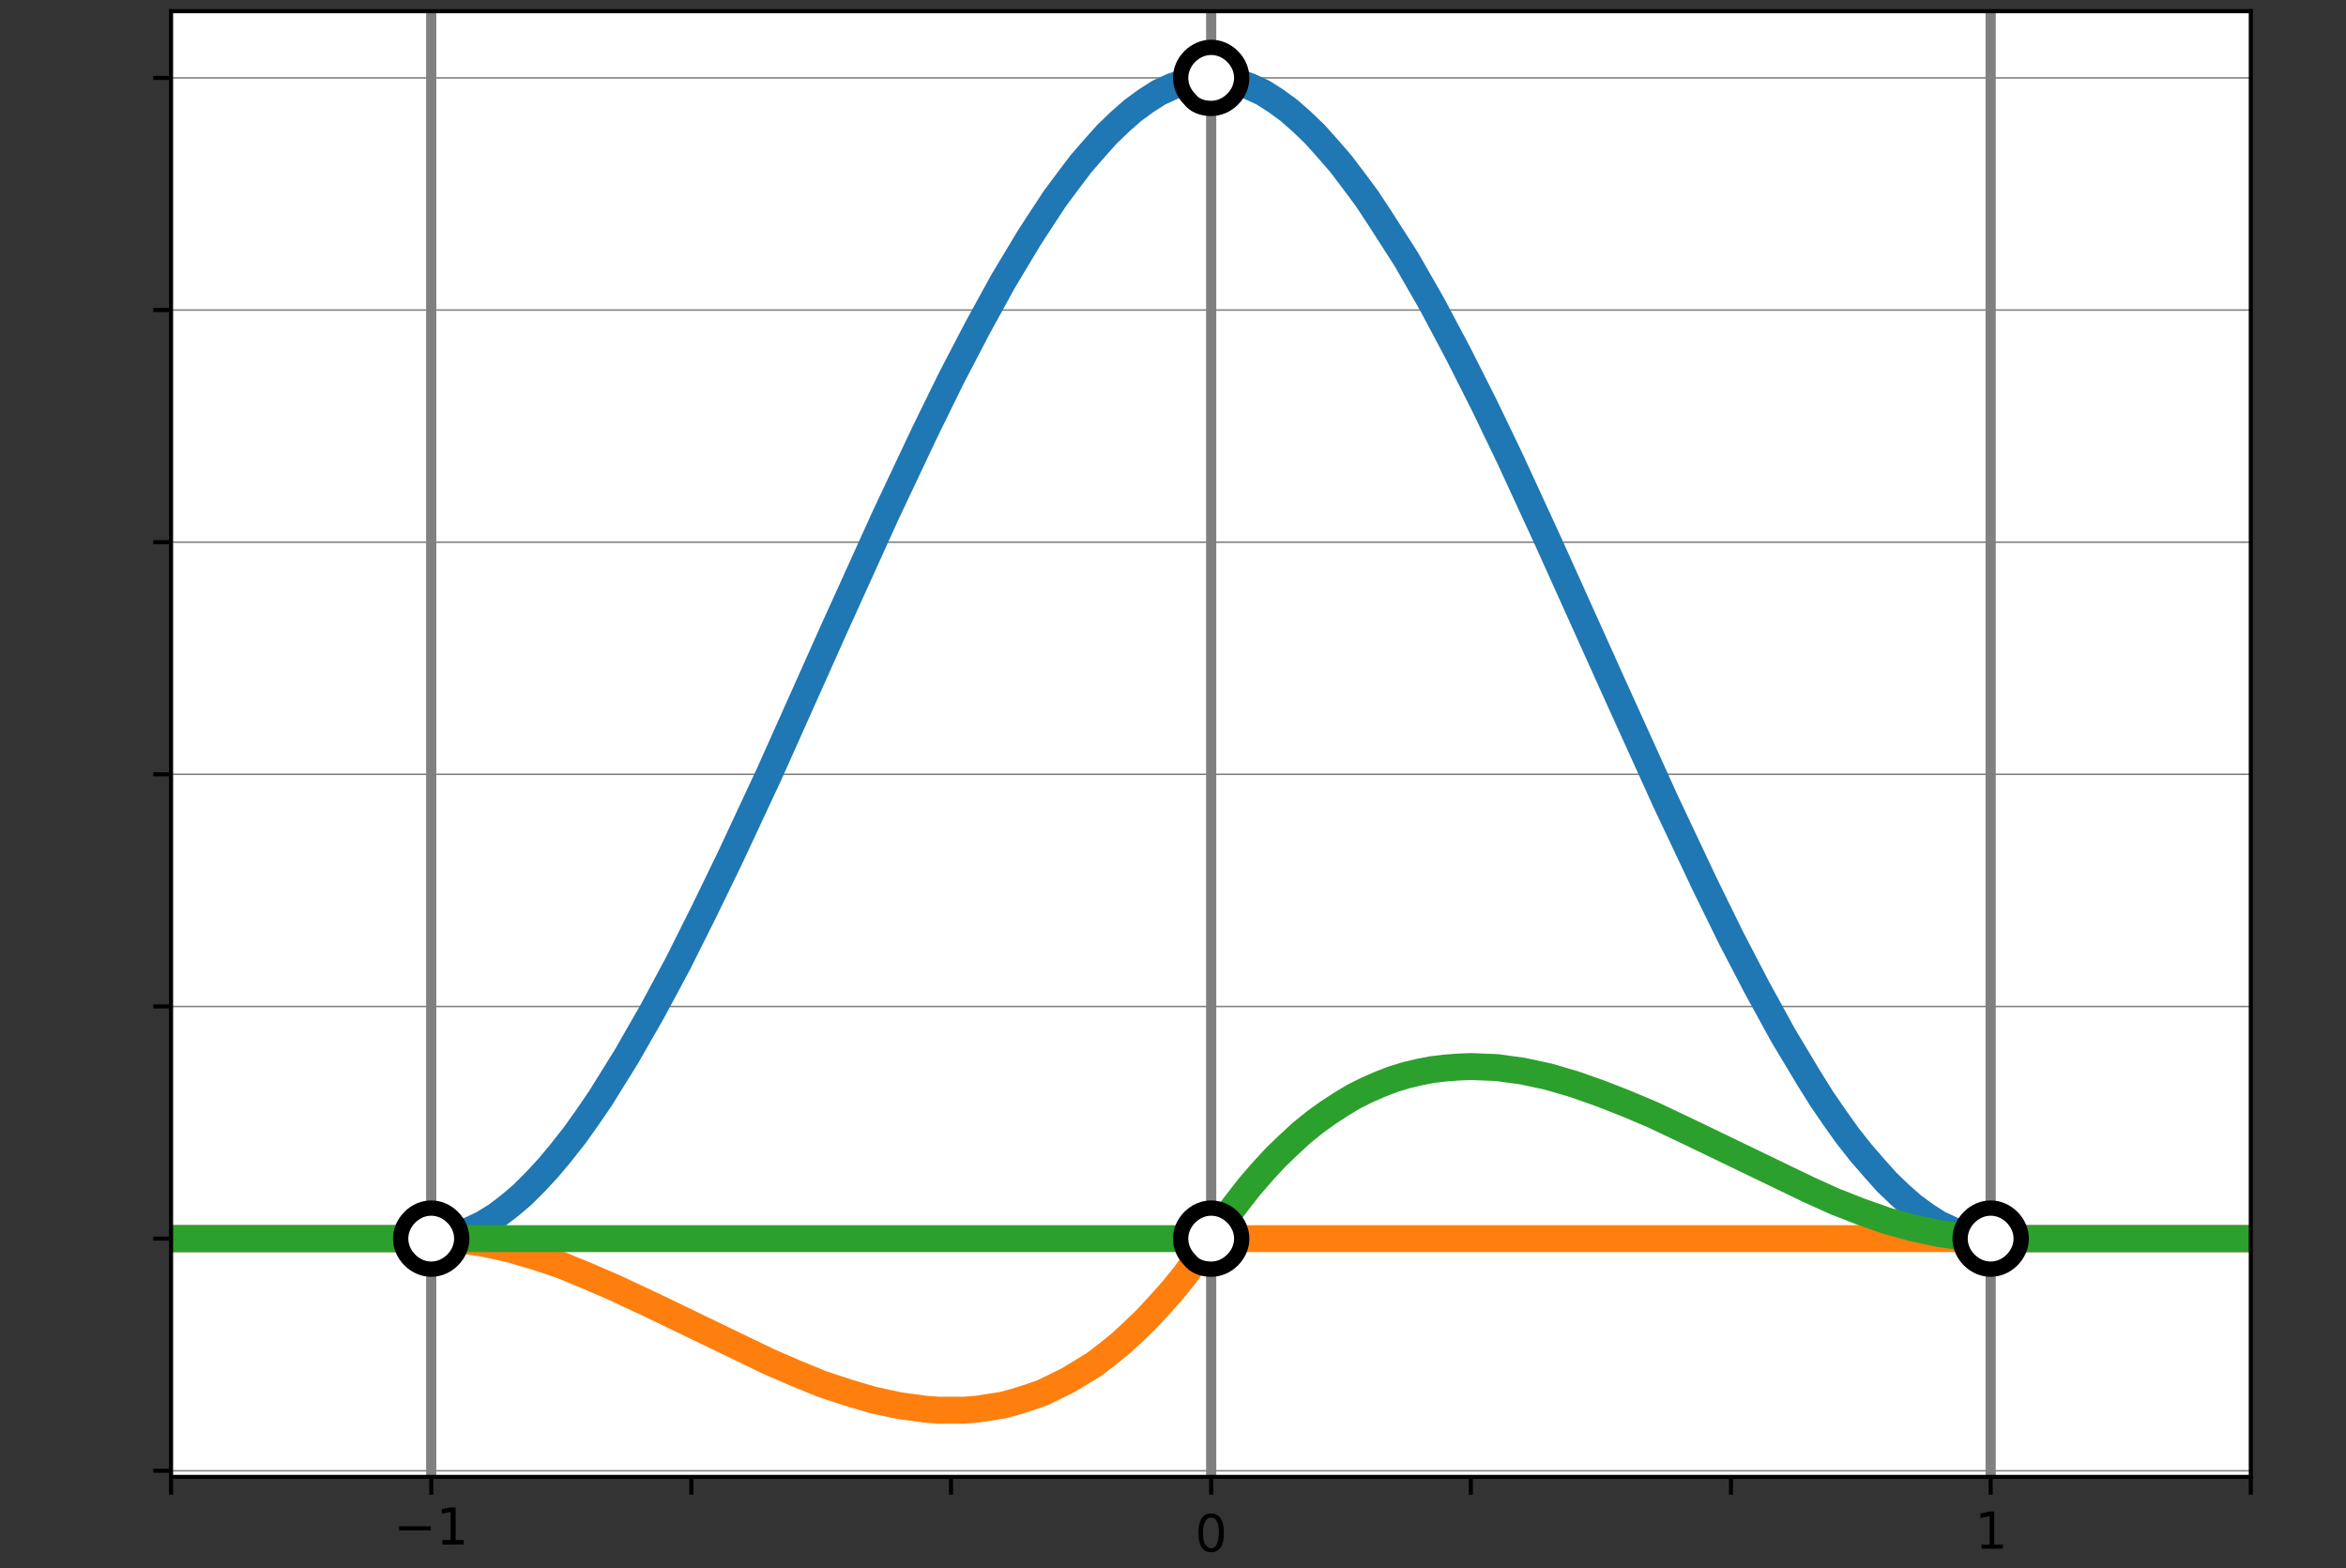 <?xml version="1.0" encoding="UTF-8" standalone="no"?>
<svg
   xmlns:dc="http://purl.org/dc/elements/1.1/"
   xmlns:cc="http://creativecommons.org/ns#"
   xmlns:rdf="http://www.w3.org/1999/02/22-rdf-syntax-ns#"
   xmlns:svg="http://www.w3.org/2000/svg"
   xmlns="http://www.w3.org/2000/svg"
   xmlns:xlink="http://www.w3.org/1999/xlink"
   xmlns:sodipodi="http://sodipodi.sourceforge.net/DTD/sodipodi-0.dtd"
   xmlns:inkscape="http://www.inkscape.org/namespaces/inkscape"
   inkscape:version="1.0 (4035a4f, 2020-05-01)"
   sodipodi:docname="D S1+S2+S3.svg"
   xml:space="preserve"
   style="enable-background:new 0 0 460.8 308;"
   viewBox="0 0 460.8 308"
   y="0px"
   x="0px"
   id="Layer_1"
   version="1.1"><rect x="0" y="0" width="460.8" height="308" fill="#333333" stroke="none"/><defs
   id="defs1434" /><sodipodi:namedview
   inkscape:current-layer="g1429"
   inkscape:window-maximized="0"
   inkscape:window-y="0"
   inkscape:window-x="0"
   inkscape:cy="183.05742"
   inkscape:cx="280.73658"
   inkscape:zoom="1.8949048"
   showgrid="false"
   id="namedview1432"
   inkscape:window-height="1050"
   inkscape:window-width="1680"
   inkscape:pageshadow="2"
   inkscape:pageopacity="0"
   guidetolerance="10"
   gridtolerance="10"
   objecttolerance="10"
   borderopacity="1"
   bordercolor="#666666"
   pagecolor="#ffffff" />
<g
   id="g1429">
	<defs
   id="defs834">
		<rect
   height="345.6"
   width="460.8"
   y="-27.6"
   id="SVGID_1_" />
	</defs>
	<clipPath
   id="SVGID_2_">
		<use
   id="use836"
   style="overflow:visible;"
   xlink:href="#SVGID_1_" />
	</clipPath>
	
	<rect
   id="rect841"
   clip-path="url(#SVGID_2_)"
   height="287.9"
   width="408.4"
   style="clip-path:url(#SVGID_2_);fill:#FFFFFF;"
   y="2.2"
   x="33.6" />
	<g
   id="g851"
   clip-path="url(#SVGID_2_)"
   style="clip-path:url(#SVGID_2_);">
		<defs
   id="defs844">
			<rect
   height="287.9"
   width="408.4"
   y="2.2"
   x="33.6"
   id="SVGID_3_" />
		</defs>
		<clipPath
   id="SVGID_4_">
			<use
   id="use846"
   style="overflow:visible;"
   xlink:href="#SVGID_3_" />
		</clipPath>
		
			<line
   id="line849"
   clip-path="url(#SVGID_4_)"
   y2="2.2"
   x2="33.6"
   y1="290.1"
   x1="33.6"
   style="clip-path:url(#SVGID_4_);fill:none;stroke:#808080;stroke-width:0.3;stroke-linecap:square;stroke-linejoin:round;stroke-miterlimit:10;" />
	</g>
	<line
   id="line853"
   clip-path="url(#SVGID_2_)"
   y2="293.6"
   x2="33.6"
   y1="290.1"
   x1="33.6"
   style="clip-path:url(#SVGID_2_);" />
	
		<line
   id="line855"
   clip-path="url(#SVGID_2_)"
   y2="293.6"
   x2="33.6"
   y1="290.1"
   x1="33.6"
   style="clip-path:url(#SVGID_2_);fill:none;stroke:#000000;stroke-width:0.8;stroke-linejoin:round;stroke-miterlimit:10;" />
	<g
   id="g865"
   clip-path="url(#SVGID_2_)"
   style="clip-path:url(#SVGID_2_);stroke-width:2;stroke-miterlimit:10;stroke-dasharray:none">
		<defs
   id="defs858">
			<rect
   height="287.9"
   width="408.4"
   y="2.2"
   x="33.6"
   id="SVGID_5_" />
		</defs>
		<clipPath
   id="SVGID_6_">
			<use
   id="use860"
   style="overflow:visible;"
   xlink:href="#SVGID_5_" />
		</clipPath>
		
			<line
   id="line863"
   clip-path="url(#SVGID_6_)"
   y2="2.2"
   x2="84.7"
   y1="290.1"
   x1="84.7"
   style="clip-path:url(#SVGID_6_);fill:none;stroke:#808080;stroke-width:2;stroke-linecap:square;stroke-linejoin:round;stroke-miterlimit:10;stroke-dasharray:none" />
	</g>
	<line
   id="line867"
   clip-path="url(#SVGID_2_)"
   y2="293.6"
   x2="84.7"
   y1="290.1"
   x1="84.7"
   style="clip-path:url(#SVGID_2_);" />
	
		<line
   id="line869"
   clip-path="url(#SVGID_2_)"
   y2="293.6"
   x2="84.7"
   y1="290.1"
   x1="84.7"
   style="clip-path:url(#SVGID_2_);fill:none;stroke:#000000;stroke-width:0.8;stroke-linejoin:round;stroke-miterlimit:10;" />
	
	<line
   id="line881"
   clip-path="url(#SVGID_2_)"
   y2="293.6"
   x2="135.8"
   y1="290.1"
   x1="135.8"
   style="clip-path:url(#SVGID_2_);" />
	
		<line
   id="line883"
   clip-path="url(#SVGID_2_)"
   y2="293.6"
   x2="135.8"
   y1="290.1"
   x1="135.8"
   style="clip-path:url(#SVGID_2_);fill:none;stroke:#000000;stroke-width:0.8;stroke-linejoin:round;stroke-miterlimit:10;" />
	
	<line
   id="line895"
   clip-path="url(#SVGID_2_)"
   y2="293.6"
   x2="186.8"
   y1="290.1"
   x1="186.8"
   style="clip-path:url(#SVGID_2_);" />
	
		<line
   id="line897"
   clip-path="url(#SVGID_2_)"
   y2="293.6"
   x2="186.8"
   y1="290.1"
   x1="186.8"
   style="clip-path:url(#SVGID_2_);fill:none;stroke:#000000;stroke-width:0.8;stroke-linejoin:round;stroke-miterlimit:10;" />
	<polyline
   id="polyline899"
   clip-path="url(#SVGID_2_)"
   points="86.9,302.5 88.5,302.5 88.5,297 86.8,297.3 86.8,296.4 88.5,296.1 89.5,296.1    89.5,302.5 91.1,302.5 91.1,303.4 86.9,303.4 86.9,302.5  "
   style="clip-path:url(#SVGID_2_);" />
	<g
   id="g909"
   clip-path="url(#SVGID_2_)"
   style="clip-path:url(#SVGID_2_);">
		<defs
   id="defs902">
			<rect
   height="17"
   width="28.1"
   y="291"
   x="67.1"
   id="SVGID_11_" />
		</defs>
		<clipPath
   id="SVGID_12_">
			<use
   id="use904"
   style="overflow:visible;"
   xlink:href="#SVGID_11_" />
		</clipPath>
		<polyline
   id="polyline907"
   clip-path="url(#SVGID_12_)"
   points="78.4,299.8 84.6,299.8 84.6,300.6 78.4,300.6 78.4,299.8   "
   style="clip-path:url(#SVGID_12_);" />
	</g>
	<g
   id="g919"
   clip-path="url(#SVGID_2_)"
   style="clip-path:url(#SVGID_2_);stroke-width:2;stroke-miterlimit:10;stroke-dasharray:none">
		<defs
   id="defs912">
			<rect
   height="287.9"
   width="408.4"
   y="2.2"
   x="33.6"
   id="SVGID_13_" />
		</defs>
		<clipPath
   id="SVGID_14_">
			<use
   id="use914"
   style="overflow:visible;"
   xlink:href="#SVGID_13_" />
		</clipPath>
		
			<line
   id="line917"
   clip-path="url(#SVGID_14_)"
   y2="2.2"
   x2="237.9"
   y1="290.1"
   x1="237.9"
   style="clip-path:url(#SVGID_14_);fill:none;stroke:#808080;stroke-width:2;stroke-linecap:square;stroke-linejoin:round;stroke-miterlimit:10;stroke-dasharray:none" />
	</g>
	<line
   id="line921"
   clip-path="url(#SVGID_2_)"
   y2="293.6"
   x2="237.9"
   y1="290.1"
   x1="237.9"
   style="clip-path:url(#SVGID_2_);" />
	
		<line
   id="line923"
   clip-path="url(#SVGID_2_)"
   y2="293.6"
   x2="237.9"
   y1="290.1"
   x1="237.9"
   style="clip-path:url(#SVGID_2_);fill:none;stroke:#000000;stroke-width:0.8;stroke-linejoin:round;stroke-miterlimit:10;" />
	<path
   id="path925"
   clip-path="url(#SVGID_2_)"
   d="M237.9,297.3c0.8,0,1.4,0.3,1.9,1c0.4,0.6,0.6,1.6,0.6,2.8c0,1.2-0.2,2.2-0.6,2.8   c-0.4,0.6-1.1,1-1.9,1c-0.8,0-1.5-0.3-1.9-1c-0.4-0.6-0.6-1.6-0.6-2.8c0-1.2,0.2-2.2,0.6-2.8C236.4,297.6,237,297.3,237.9,297.3    M237.9,298.1c-0.5,0-0.9,0.2-1.2,0.8s-0.4,1.2-0.4,2.2s0.1,1.8,0.4,2.2s0.6,0.8,1.2,0.8c0.5,0,0.9-0.2,1.1-0.8   c0.2-0.5,0.4-1.2,0.4-2.2s-0.1-1.8-0.4-2.2C238.8,298.3,238.4,298.1,237.9,298.1"
   style="clip-path:url(#SVGID_2_);" />
	<g
   id="g935"
   clip-path="url(#SVGID_2_)"
   style="clip-path:url(#SVGID_2_);">
		<defs
   id="defs928">
			<rect
   height="287.9"
   width="408.4"
   y="2.2"
   x="33.6"
   id="SVGID_15_" />
		</defs>
		<clipPath
   id="SVGID_16_">
			<use
   id="use930"
   style="overflow:visible;"
   xlink:href="#SVGID_15_" />
		</clipPath>
		
			
	</g>
	<line
   id="line937"
   clip-path="url(#SVGID_2_)"
   y2="293.6"
   x2="288.9"
   y1="290.1"
   x1="288.9"
   style="clip-path:url(#SVGID_2_);" />
	
		<line
   id="line939"
   clip-path="url(#SVGID_2_)"
   y2="293.6"
   x2="288.9"
   y1="290.1"
   x1="288.9"
   style="clip-path:url(#SVGID_2_);fill:none;stroke:#000000;stroke-width:0.8;stroke-linejoin:round;stroke-miterlimit:10;" />
	<polyline
   id="polyline941"
   clip-path="url(#SVGID_2_)"
   points="389.2,303.4 390.8,303.4 390.8,297.8 389,298.2 389,297.3 390.8,296.9    391.7,296.9 391.7,303.4 393.4,303.4 393.4,304.2 389.2,304.2 389.2,303.4  "
   style="clip-path:url(#SVGID_2_);" />
	<g
   id="g951"
   clip-path="url(#SVGID_2_)"
   style="clip-path:url(#SVGID_2_);">
		<defs
   id="defs944">
			<rect
   height="287.9"
   width="408.4"
   y="2.2"
   x="33.6"
   id="SVGID_17_" />
		</defs>
		<clipPath
   id="SVGID_18_">
			<use
   id="use946"
   style="overflow:visible;"
   xlink:href="#SVGID_17_" />
		</clipPath>
		
			
	</g>
	<line
   id="line953"
   clip-path="url(#SVGID_2_)"
   y2="293.6"
   x2="340"
   y1="290.1"
   x1="340"
   style="clip-path:url(#SVGID_2_);" />
	
		<line
   id="line955"
   clip-path="url(#SVGID_2_)"
   y2="293.6"
   x2="340"
   y1="290.1"
   x1="340"
   style="clip-path:url(#SVGID_2_);fill:none;stroke:#000000;stroke-width:0.8;stroke-linejoin:round;stroke-miterlimit:10;" />
	<g
   id="g965"
   clip-path="url(#SVGID_2_)"
   style="clip-path:url(#SVGID_2_);stroke-width:2;stroke-miterlimit:10;stroke-dasharray:none">
		<defs
   id="defs958">
			<rect
   height="287.9"
   width="408.4"
   y="2.2"
   x="33.6"
   id="SVGID_19_" />
		</defs>
		<clipPath
   id="SVGID_20_">
			<use
   id="use960"
   style="overflow:visible;"
   xlink:href="#SVGID_19_" />
		</clipPath>
		
			<line
   id="line963"
   clip-path="url(#SVGID_20_)"
   y2="2.2"
   x2="391"
   y1="290.1"
   x1="391"
   style="clip-path:url(#SVGID_20_);fill:none;stroke:#808080;stroke-width:2;stroke-linecap:square;stroke-linejoin:round;stroke-miterlimit:10;stroke-dasharray:none" />
	</g>
	<line
   id="line967"
   clip-path="url(#SVGID_2_)"
   y2="293.6"
   x2="391"
   y1="290.1"
   x1="391"
   style="clip-path:url(#SVGID_2_);" />
	
		<line
   id="line969"
   clip-path="url(#SVGID_2_)"
   y2="293.6"
   x2="391"
   y1="290.1"
   x1="391"
   style="clip-path:url(#SVGID_2_);fill:none;stroke:#000000;stroke-width:0.8;stroke-linejoin:round;stroke-miterlimit:10;" />
	<g
   id="g979"
   clip-path="url(#SVGID_2_)"
   style="clip-path:url(#SVGID_2_);">
		<defs
   id="defs972">
			<rect
   height="287.9"
   width="408.4"
   y="2.2"
   x="33.6"
   id="SVGID_21_" />
		</defs>
		<clipPath
   id="SVGID_22_">
			<use
   id="use974"
   style="overflow:visible;"
   xlink:href="#SVGID_21_" />
		</clipPath>
		
			<line
   id="line977"
   clip-path="url(#SVGID_22_)"
   y2="2.2"
   x2="442.1"
   y1="290.1"
   x1="442.1"
   style="clip-path:url(#SVGID_22_);fill:none;stroke:#808080;stroke-width:0.3;stroke-linecap:square;stroke-linejoin:round;stroke-miterlimit:10;" />
	</g>
	<line
   id="line981"
   clip-path="url(#SVGID_2_)"
   y2="293.6"
   x2="442.1"
   y1="290.1"
   x1="442.1"
   style="clip-path:url(#SVGID_2_);" />
	
		<line
   id="line983"
   clip-path="url(#SVGID_2_)"
   y2="293.6"
   x2="442.1"
   y1="290.1"
   x1="442.1"
   style="clip-path:url(#SVGID_2_);fill:none;stroke:#000000;stroke-width:0.8;stroke-linejoin:round;stroke-miterlimit:10;" />
	<g
   id="g993"
   clip-path="url(#SVGID_2_)"
   style="clip-path:url(#SVGID_2_);">
		<defs
   id="defs986">
			<rect
   height="287.9"
   width="408.4"
   y="2.2"
   x="33.6"
   id="SVGID_23_" />
		</defs>
		<clipPath
   id="SVGID_24_">
			<use
   id="use988"
   style="overflow:visible;"
   xlink:href="#SVGID_23_" />
		</clipPath>
		
			<line
   id="line991"
   clip-path="url(#SVGID_24_)"
   y2="288.9"
   x2="442.1"
   y1="288.9"
   x1="33.6"
   style="clip-path:url(#SVGID_24_);fill:none;stroke:#808080;stroke-width:0.3;stroke-linecap:square;stroke-linejoin:round;stroke-miterlimit:10;" />
	</g>
	<line
   id="line995"
   clip-path="url(#SVGID_2_)"
   y2="288.9"
   x2="30.1"
   y1="288.9"
   x1="33.6"
   style="clip-path:url(#SVGID_2_);" />
	
		<line
   id="line997"
   clip-path="url(#SVGID_2_)"
   y2="288.9"
   x2="30.1"
   y1="288.9"
   x1="33.6"
   style="clip-path:url(#SVGID_2_);fill:none;stroke:#000000;stroke-width:0.8;stroke-linejoin:round;stroke-miterlimit:10;" />
	
	
	
	
	<g
   id="g1023"
   clip-path="url(#SVGID_2_)"
   style="clip-path:url(#SVGID_2_);">
		<defs
   id="defs1016">
			<rect
   height="287.9"
   width="408.4"
   y="2.2"
   x="33.6"
   id="SVGID_27_" />
		</defs>
		<clipPath
   id="SVGID_28_">
			<use
   id="use1018"
   style="overflow:visible;"
   xlink:href="#SVGID_27_" />
		</clipPath>
		
			<line
   id="line1021"
   clip-path="url(#SVGID_28_)"
   y2="243.3"
   x2="442.1"
   y1="243.3"
   x1="33.6"
   style="clip-path:url(#SVGID_28_);fill:none;stroke:#808080;stroke-width:0.3;stroke-linecap:square;stroke-linejoin:round;stroke-miterlimit:10;" />
	</g>
	<line
   id="line1025"
   clip-path="url(#SVGID_2_)"
   y2="243.3"
   x2="30.1"
   y1="243.3"
   x1="33.6"
   style="clip-path:url(#SVGID_2_);" />
	
		<line
   id="line1027"
   clip-path="url(#SVGID_2_)"
   y2="243.3"
   x2="30.1"
   y1="243.3"
   x1="33.6"
   style="clip-path:url(#SVGID_2_);fill:none;stroke:#000000;stroke-width:0.8;stroke-linejoin:round;stroke-miterlimit:10;" />
	
	
	
	<g
   id="g1043"
   clip-path="url(#SVGID_2_)"
   style="clip-path:url(#SVGID_2_);">
		<defs
   id="defs1036">
			<rect
   height="287.9"
   width="408.4"
   y="2.2"
   x="33.6"
   id="SVGID_29_" />
		</defs>
		<clipPath
   id="SVGID_30_">
			<use
   id="use1038"
   style="overflow:visible;"
   xlink:href="#SVGID_29_" />
		</clipPath>
		
			<line
   id="line1041"
   clip-path="url(#SVGID_30_)"
   y2="197.7"
   x2="442.1"
   y1="197.7"
   x1="33.6"
   style="clip-path:url(#SVGID_30_);fill:none;stroke:#808080;stroke-width:0.3;stroke-linecap:square;stroke-linejoin:round;stroke-miterlimit:10;" />
	</g>
	<line
   id="line1045"
   clip-path="url(#SVGID_2_)"
   y2="197.7"
   x2="30.1"
   y1="197.7"
   x1="33.6"
   style="clip-path:url(#SVGID_2_);" />
	
		<line
   id="line1047"
   clip-path="url(#SVGID_2_)"
   y2="197.7"
   x2="30.1"
   y1="197.7"
   x1="33.6"
   style="clip-path:url(#SVGID_2_);fill:none;stroke:#000000;stroke-width:0.8;stroke-linejoin:round;stroke-miterlimit:10;" />
	
	
	
	<g
   id="g1063"
   clip-path="url(#SVGID_2_)"
   style="clip-path:url(#SVGID_2_);">
		<defs
   id="defs1056">
			<rect
   height="287.9"
   width="408.4"
   y="2.2"
   x="33.6"
   id="SVGID_31_" />
		</defs>
		<clipPath
   id="SVGID_32_">
			<use
   id="use1058"
   style="overflow:visible;"
   xlink:href="#SVGID_31_" />
		</clipPath>
		
			<line
   id="line1061"
   clip-path="url(#SVGID_32_)"
   y2="152.1"
   x2="442.1"
   y1="152.1"
   x1="33.6"
   style="clip-path:url(#SVGID_32_);fill:none;stroke:#808080;stroke-width:0.3;stroke-linecap:square;stroke-linejoin:round;stroke-miterlimit:10;" />
	</g>
	<line
   id="line1065"
   clip-path="url(#SVGID_2_)"
   y2="152.1"
   x2="30.1"
   y1="152.1"
   x1="33.6"
   style="clip-path:url(#SVGID_2_);" />
	
		<line
   id="line1067"
   clip-path="url(#SVGID_2_)"
   y2="152.1"
   x2="30.1"
   y1="152.1"
   x1="33.6"
   style="clip-path:url(#SVGID_2_);fill:none;stroke:#000000;stroke-width:0.8;stroke-linejoin:round;stroke-miterlimit:10;" />
	
	
	
	<g
   id="g1083"
   clip-path="url(#SVGID_2_)"
   style="clip-path:url(#SVGID_2_);">
		<defs
   id="defs1076">
			<rect
   height="287.9"
   width="408.4"
   y="2.2"
   x="33.6"
   id="SVGID_33_" />
		</defs>
		<clipPath
   id="SVGID_34_">
			<use
   id="use1078"
   style="overflow:visible;"
   xlink:href="#SVGID_33_" />
		</clipPath>
		
			<line
   id="line1081"
   clip-path="url(#SVGID_34_)"
   y2="106.5"
   x2="442.1"
   y1="106.5"
   x1="33.6"
   style="clip-path:url(#SVGID_34_);fill:none;stroke:#808080;stroke-width:0.3;stroke-linecap:square;stroke-linejoin:round;stroke-miterlimit:10;" />
	</g>
	<line
   id="line1085"
   clip-path="url(#SVGID_2_)"
   y2="106.5"
   x2="30.1"
   y1="106.5"
   x1="33.6"
   style="clip-path:url(#SVGID_2_);" />
	
		<line
   id="line1087"
   clip-path="url(#SVGID_2_)"
   y2="106.5"
   x2="30.1"
   y1="106.5"
   x1="33.6"
   style="clip-path:url(#SVGID_2_);fill:none;stroke:#000000;stroke-width:0.8;stroke-linejoin:round;stroke-miterlimit:10;" />
	
	
	
	<g
   id="g1103"
   clip-path="url(#SVGID_2_)"
   style="clip-path:url(#SVGID_2_);">
		<defs
   id="defs1096">
			<rect
   height="287.9"
   width="408.4"
   y="2.2"
   x="33.6"
   id="SVGID_35_" />
		</defs>
		<clipPath
   id="SVGID_36_">
			<use
   id="use1098"
   style="overflow:visible;"
   xlink:href="#SVGID_35_" />
		</clipPath>
		
			<line
   id="line1101"
   clip-path="url(#SVGID_36_)"
   y2="60.9"
   x2="442.1"
   y1="60.9"
   x1="33.6"
   style="clip-path:url(#SVGID_36_);fill:none;stroke:#808080;stroke-width:0.3;stroke-linecap:square;stroke-linejoin:round;stroke-miterlimit:10;" />
	</g>
	<line
   id="line1105"
   clip-path="url(#SVGID_2_)"
   y2="60.9"
   x2="30.1"
   y1="60.9"
   x1="33.6"
   style="clip-path:url(#SVGID_2_);" />
	
		<line
   id="line1107"
   clip-path="url(#SVGID_2_)"
   y2="60.9"
   x2="30.1"
   y1="60.9"
   x1="33.6"
   style="clip-path:url(#SVGID_2_);fill:none;stroke:#000000;stroke-width:0.8;stroke-linejoin:round;stroke-miterlimit:10;" />
	
	
	
	<g
   id="g1123"
   clip-path="url(#SVGID_2_)"
   style="clip-path:url(#SVGID_2_);">
		<defs
   id="defs1116">
			<rect
   height="287.9"
   width="408.4"
   y="2.2"
   x="33.6"
   id="SVGID_37_" />
		</defs>
		<clipPath
   id="SVGID_38_">
			<use
   id="use1118"
   style="overflow:visible;"
   xlink:href="#SVGID_37_" />
		</clipPath>
		
			<line
   id="line1121"
   clip-path="url(#SVGID_38_)"
   y2="15.3"
   x2="442.1"
   y1="15.3"
   x1="33.6"
   style="clip-path:url(#SVGID_38_);fill:none;stroke:#808080;stroke-width:0.3;stroke-linecap:square;stroke-linejoin:round;stroke-miterlimit:10;" />
	</g>
	<line
   id="line1125"
   clip-path="url(#SVGID_2_)"
   y2="15.3"
   x2="30.1"
   y1="15.3"
   x1="33.6"
   style="clip-path:url(#SVGID_2_);" />
	
		<line
   id="line1127"
   clip-path="url(#SVGID_2_)"
   y2="15.3"
   x2="30.1"
   y1="15.3"
   x1="33.6"
   style="clip-path:url(#SVGID_2_);fill:none;stroke:#000000;stroke-width:0.8;stroke-linejoin:round;stroke-miterlimit:10;" />
	
	
	
	<g
   id="g1143"
   clip-path="url(#SVGID_2_)"
   style="clip-path:url(#SVGID_2_);">
		<defs
   id="defs1136">
			<rect
   height="287.9"
   width="408.4"
   y="2.2"
   x="33.6"
   id="SVGID_39_" />
		</defs>
		<clipPath
   id="SVGID_40_">
			<use
   id="use1138"
   style="overflow:visible;"
   xlink:href="#SVGID_39_" />
		</clipPath>
		
			<polyline
   id="polyline1141"
   clip-path="url(#SVGID_40_)"
   points="    33.6,243.3 84.7,243.3 87.2,243.1 89.8,242.5 92.4,241.6 94.9,240.4 97.5,238.8 100,236.9 102.6,234.7 105.1,232.2 107.7,229.4     110.2,226.4 112.8,223.1 115.3,219.6 117.9,215.8 123,207.6 128.1,198.7 133.2,189.2 138.3,179 143.4,168.5 151.1,152     163.8,123.6 174,101.1 181.7,84.8 186.8,74.4 191.9,64.6 197,55.3 202.1,46.8 204.7,42.8 207.2,39 209.8,35.5 212.3,32.2     214.9,29.2 217.4,26.4 220,23.9 222.5,21.7 225.1,19.8 227.6,18.2 230.2,17 232.8,16.1 235.3,15.5 237.9,15.3 240.4,15.5     243,16.1 245.5,17 248.1,18.2 250.6,19.8 253.2,21.7 255.7,23.9 258.3,26.4 260.8,29.2 263.4,32.2 265.9,35.5 268.5,39 271,42.8     276.2,50.9 281.3,59.8 286.4,69.4 291.5,79.5 296.6,90.1 304.2,106.6 317,135 327.2,157.5 334.9,173.8 340,184.2 345.1,194     350.2,203.3 355.3,211.8 357.8,215.8 360.4,219.6 362.9,223.1 365.5,226.4 368.1,229.4 370.6,232.2 373.2,234.7 375.7,236.9     378.3,238.8 380.8,240.4 383.4,241.6 385.9,242.5 388.5,243.1 391,243.3 444.6,243.3   "
   style="clip-path:url(#SVGID_40_);fill:none;stroke:#1F77B4;stroke-width:5.291;stroke-linecap:square;stroke-linejoin:round;stroke-miterlimit:10;stroke-dasharray:none" />
	</g>
	<g
   id="g1153"
   clip-path="url(#SVGID_2_)"
   style="clip-path:url(#SVGID_2_);stroke-width:5.291;stroke-miterlimit:10;stroke-dasharray:none">
		<defs
   id="defs1146">
			<rect
   height="287.9"
   width="408.4"
   y="2.2"
   x="33.6"
   id="SVGID_41_" />
		</defs>
		<clipPath
   id="SVGID_42_">
			<use
   id="use1148"
   style="overflow:visible;"
   xlink:href="#SVGID_41_" />
		</clipPath>
		
			<polyline
   id="polyline1151"
   clip-path="url(#SVGID_42_)"
   points="    33.6,243.3 87.2,243.3 89.8,243.5 94.9,244.2 100,245.3 105.1,246.8 110.2,248.5 115.3,250.6 120.4,252.8 128.1,256.4     151.1,267.5 156.2,269.7 161.3,271.8 166.4,273.5 171.5,275 176.6,276.1 181.7,276.8 184.3,277 186.8,277 189.4,277 191.9,276.8     194.5,276.4 197,276 199.6,275.3 202.1,274.5 204.7,273.6 207.2,272.4 209.8,271.1 212.3,269.6 214.9,268 217.4,266.1 220,264     222.5,261.7 225.1,259.2 227.6,256.5 230.2,253.6 232.8,250.4 235.3,246.9 237.9,243.3 444.6,243.3   "
   style="clip-path:url(#SVGID_42_);fill:none;stroke:#FF7F0E;stroke-width:5.291;stroke-linecap:square;stroke-linejoin:round;stroke-miterlimit:10;stroke-dasharray:none" />
	</g>
	<g
   id="g1163"
   clip-path="url(#SVGID_2_)"
   style="clip-path:url(#SVGID_2_);stroke-width:5.291;stroke-miterlimit:10;stroke-dasharray:none">
		<defs
   id="defs1156">
			<rect
   height="287.9"
   width="408.4"
   y="2.2"
   x="33.6"
   id="SVGID_43_" />
		</defs>
		<clipPath
   id="SVGID_44_">
			<use
   id="use1158"
   style="overflow:visible;"
   xlink:href="#SVGID_43_" />
		</clipPath>
		
			<polyline
   id="polyline1161"
   clip-path="url(#SVGID_44_)"
   points="    33.6,243.3 237.9,243.3 240.4,239.6 243,236.2 245.5,233 248.1,230 250.6,227.3 253.2,224.8 255.7,222.5 258.3,220.4 260.8,218.6     263.4,216.9 265.9,215.4 268.5,214.1 271,213 273.6,212 276.2,211.2 278.7,210.6 281.3,210.1 283.8,209.8 286.4,209.6     288.9,209.5 291.5,209.6 294,209.7 299.1,210.4 304.2,211.5 309.3,213 314.4,214.8 319.5,216.8 324.7,219 332.3,222.6     355.3,233.7 360.4,236 365.5,238 370.6,239.8 375.7,241.2 380.8,242.3 385.9,243 388.5,243.2 393.6,243.3 444.6,243.3   "
   style="clip-path:url(#SVGID_44_);fill:none;stroke:#2CA02C;stroke-width:5.291;stroke-linecap:square;stroke-linejoin:round;stroke-miterlimit:10;stroke-dasharray:none" />
	</g>
	<g
   style="clip-path:url(#SVGID_2_);"
   id="g1267"
   clip-path="url(#SVGID_2_)">
		<defs
   id="defs1166">
			<rect
   height="287.9"
   width="408.4"
   y="2.2"
   x="33.6"
   id="SVGID_45_" />
		</defs>
		<clipPath
   id="SVGID_46_">
			<use
   id="use1168"
   style="overflow:visible;"
   xlink:href="#SVGID_45_" />
		</clipPath>
		<g
   style="clip-path:url(#SVGID_46_);"
   id="g1181"
   clip-path="url(#SVGID_46_)">
			<defs
   id="defs1172">
				<rect
   height="5"
   width="5"
   y="240.8"
   x="31.1"
   id="SVGID_47_" />
			</defs>
			<clipPath
   id="SVGID_48_">
				<use
   id="use1174"
   style="overflow:visible;"
   xlink:href="#SVGID_47_" />
			</clipPath>
			
			
		</g>
		<g
   style="clip-path:url(#SVGID_46_);"
   id="g1193"
   clip-path="url(#SVGID_46_)">
			<defs
   id="defs1184">
				<rect
   height="5"
   width="5"
   y="240.8"
   x="82.2"
   id="SVGID_49_" />
			</defs>
			<clipPath
   id="SVGID_50_">
				<use
   id="use1186"
   style="overflow:visible;"
   xlink:href="#SVGID_49_" />
			</clipPath>
			<path
   id="path1189"
   clip-path="url(#SVGID_50_)"
   d="M84.7,245.3c0.5,0,1-0.2,1.4-0.6s0.6-0.9,0.6-1.4s-0.2-1-0.6-1.4     s-0.9-0.6-1.4-0.6s-1,0.2-1.4,0.6s-0.6,0.9-0.6,1.4s0.2,1,0.6,1.4S84.2,245.3,84.7,245.3z"
   style="clip-path:url(#SVGID_50_);fill:#FFFFFF;" />
			<path
   id="path1191"
   clip-path="url(#SVGID_50_)"
   d="M84.7,245.3     c0.5,0,1-0.2,1.4-0.6s0.6-0.9,0.6-1.4s-0.2-1-0.6-1.4s-0.9-0.6-1.4-0.6s-1,0.2-1.4,0.6s-0.6,0.9-0.6,1.4s0.2,1,0.6,1.4     S84.2,245.3,84.7,245.3z"
   style="clip-path:url(#SVGID_50_);fill:none;stroke:#000000;stroke-linejoin:round;stroke-miterlimit:10;" />
		</g>
		
		
		<g
   style="clip-path:url(#SVGID_46_);"
   id="g1229"
   clip-path="url(#SVGID_46_)">
			<defs
   id="defs1220">
				<rect
   height="5"
   width="5"
   y="12.8"
   x="235.4"
   id="SVGID_55_" />
			</defs>
			<clipPath
   id="SVGID_56_">
				<use
   id="use1222"
   style="overflow:visible;"
   xlink:href="#SVGID_55_" />
			</clipPath>
			<path
   transform="matrix(3,0,0,3,-475.8,-30.6)"
   id="path1225"
   clip-path="url(#SVGID_56_)"
   d="m 237.9,17.3 c 0.5,0 1,-0.2 1.4,-0.6 0.4,-0.4 0.6,-0.9 0.6,-1.4 0,-0.5 -0.2,-1 -0.6,-1.4 -0.4,-0.4 -0.9,-0.6 -1.4,-0.6 -0.5,0 -1,0.2 -1.4,0.6 -0.4,0.4 -0.6,0.9 -0.6,1.4 0,0.5 0.2,1 0.6,1.4 0.3,0.4 0.8,0.6 1.4,0.6 z"
   style="fill:#ffffff" />
			<path
   transform="matrix(3,0,0,3,-475.8,-30.6)"
   id="path1227"
   clip-path="url(#SVGID_56_)"
   d="m 237.9,17.3 c 0.5,0 1,-0.2 1.4,-0.6 0.4,-0.4 0.6,-0.9 0.6,-1.4 0,-0.5 -0.2,-1 -0.6,-1.4 -0.4,-0.4 -0.9,-0.6 -1.4,-0.6 -0.5,0 -1,0.2 -1.4,0.6 -0.4,0.4 -0.6,0.9 -0.6,1.4 0,0.5 0.2,1 0.6,1.4 0.3,0.4 0.8,0.6 1.4,0.6 z"
   style="fill:none;stroke:#000000;stroke-linejoin:round;stroke-miterlimit:10" />
		</g>
		
		
		<g
   style="clip-path:url(#SVGID_46_);"
   id="g1265"
   clip-path="url(#SVGID_46_)">
			<defs
   id="defs1256">
				<rect
   height="5"
   width="5"
   y="240.8"
   x="388.5"
   id="SVGID_61_" />
			</defs>
			<clipPath
   id="SVGID_62_">
				<use
   id="use1258"
   style="overflow:visible;"
   xlink:href="#SVGID_61_" />
			</clipPath>
			<path
   id="path1261"
   clip-path="url(#SVGID_62_)"
   d="M391,245.3c0.5,0,1-0.2,1.4-0.6s0.6-0.9,0.6-1.4s-0.2-1-0.6-1.4     s-0.9-0.6-1.4-0.6s-1,0.2-1.4,0.6s-0.6,0.9-0.6,1.4s0.2,1,0.6,1.4S390.5,245.3,391,245.3z"
   style="clip-path:url(#SVGID_62_);fill:#FFFFFF;" />
			<path
   id="path1263"
   clip-path="url(#SVGID_62_)"
   d="M391,245.3     c0.5,0,1-0.2,1.4-0.6s0.6-0.9,0.6-1.4s-0.2-1-0.6-1.4s-0.9-0.6-1.4-0.6s-1,0.2-1.4,0.6s-0.6,0.9-0.6,1.4s0.2,1,0.6,1.4     S390.5,245.3,391,245.3z"
   style="clip-path:url(#SVGID_62_);fill:none;stroke:#000000;stroke-linejoin:round;stroke-miterlimit:10;" />
		</g>
	</g>
	<g
   id="g1371"
   clip-path="url(#SVGID_2_)"
   style="clip-path:url(#SVGID_2_);">
		<defs
   id="defs1270">
			<rect
   height="287.9"
   width="408.4"
   y="2.2"
   x="33.6"
   id="SVGID_63_" />
		</defs>
		<clipPath
   id="SVGID_64_">
			<use
   id="use1272"
   style="overflow:visible;"
   xlink:href="#SVGID_63_" />
		</clipPath>
		
		<g
   transform="matrix(3,0,0,3,-169.4,-486.6)"
   id="g1297"
   clip-path="url(#SVGID_64_)">
			<defs
   id="defs1288">
				<rect
   height="5"
   width="5"
   y="240.8"
   x="82.2"
   id="SVGID_67_" />
			</defs>
			<clipPath
   id="SVGID_68_">
				<use
   height="100%"
   width="100%"
   y="0"
   x="0"
   id="use1290"
   style="overflow:visible"
   xlink:href="#SVGID_67_" />
			</clipPath>
			<path
   id="path1293"
   clip-path="url(#SVGID_68_)"
   d="m 84.7,245.3 c 0.5,0 1,-0.2 1.4,-0.6 0.4,-0.4 0.6,-0.9 0.6,-1.4 0,-0.5 -0.2,-1 -0.6,-1.4 -0.4,-0.4 -0.9,-0.6 -1.4,-0.6 -0.5,0 -1,0.2 -1.4,0.6 -0.4,0.4 -0.6,0.9 -0.6,1.4 0,0.5 0.2,1 0.6,1.4 0.4,0.4 0.9,0.6 1.4,0.6 z"
   style="fill:#ffffff" />
			<path
   id="path1295"
   clip-path="url(#SVGID_68_)"
   d="m 84.7,245.3 c 0.5,0 1,-0.2 1.4,-0.6 0.4,-0.4 0.6,-0.9 0.6,-1.4 0,-0.5 -0.2,-1 -0.6,-1.4 -0.4,-0.4 -0.9,-0.6 -1.4,-0.6 -0.5,0 -1,0.2 -1.4,0.6 -0.4,0.4 -0.6,0.9 -0.6,1.4 0,0.5 0.2,1 0.6,1.4 0.4,0.4 0.9,0.6 1.4,0.6 z"
   style="fill:none;stroke:#000000;stroke-linejoin:round;stroke-miterlimit:10" />
		</g>
		
		<g
   style="clip-path:url(#SVGID_64_);"
   id="g1321"
   clip-path="url(#SVGID_64_)">
			<defs
   id="defs1312">
				<rect
   height="5"
   width="5"
   y="240.8"
   x="184.3"
   id="SVGID_71_" />
			</defs>
			<clipPath
   id="SVGID_72_">
				<use
   id="use1314"
   style="overflow:visible;"
   xlink:href="#SVGID_71_" />
			</clipPath>
			
			
		</g>
		<g
   transform="matrix(3,0,0,3,-475.8,-486.6)"
   id="g1333"
   clip-path="url(#SVGID_64_)">
			<defs
   id="defs1324">
				<rect
   height="5"
   width="5"
   y="240.8"
   x="235.4"
   id="SVGID_73_" />
			</defs>
			<clipPath
   id="SVGID_74_">
				<use
   height="100%"
   width="100%"
   y="0"
   x="0"
   id="use1326"
   style="overflow:visible"
   xlink:href="#SVGID_73_" />
			</clipPath>
			<path
   id="path1329"
   clip-path="url(#SVGID_74_)"
   d="m 237.9,245.3 c 0.5,0 1,-0.2 1.4,-0.6 0.4,-0.4 0.6,-0.9 0.6,-1.4 0,-0.5 -0.2,-1 -0.6,-1.4 -0.4,-0.4 -0.9,-0.6 -1.4,-0.6 -0.5,0 -1,0.2 -1.4,0.6 -0.4,0.4 -0.6,0.9 -0.6,1.4 0,0.5 0.2,1 0.6,1.4 0.3,0.4 0.8,0.6 1.4,0.6 z"
   style="fill:#ffffff" />
			<path
   id="path1331"
   clip-path="url(#SVGID_74_)"
   d="m 237.9,245.3 c 0.5,0 1,-0.2 1.4,-0.6 0.4,-0.4 0.6,-0.9 0.6,-1.4 0,-0.5 -0.2,-1 -0.6,-1.4 -0.4,-0.4 -0.9,-0.6 -1.4,-0.6 -0.5,0 -1,0.2 -1.4,0.6 -0.4,0.4 -0.6,0.9 -0.6,1.4 0,0.5 0.2,1 0.6,1.4 0.3,0.4 0.8,0.6 1.4,0.6 z"
   style="fill:none;stroke:#000000;stroke-linejoin:round;stroke-miterlimit:10" />
		</g>
		
		
		<g
   transform="matrix(3,0,0,3,-782,-486.6)"
   id="g1369"
   clip-path="url(#SVGID_64_)">
			<defs
   id="defs1360">
				<rect
   height="5"
   width="5"
   y="240.8"
   x="388.5"
   id="SVGID_79_" />
			</defs>
			<clipPath
   id="SVGID_80_">
				<use
   height="100%"
   width="100%"
   y="0"
   x="0"
   id="use1362"
   style="overflow:visible"
   xlink:href="#SVGID_79_" />
			</clipPath>
			<path
   id="path1365"
   clip-path="url(#SVGID_80_)"
   d="m 391,245.3 c 0.5,0 1,-0.2 1.4,-0.6 0.4,-0.4 0.6,-0.9 0.6,-1.4 0,-0.5 -0.2,-1 -0.6,-1.4 -0.4,-0.4 -0.9,-0.6 -1.4,-0.6 -0.5,0 -1,0.2 -1.4,0.6 -0.4,0.4 -0.6,0.9 -0.6,1.4 0,0.5 0.2,1 0.6,1.4 0.4,0.4 0.9,0.6 1.4,0.6 z"
   style="fill:#ffffff" />
			<path
   id="path1367"
   clip-path="url(#SVGID_80_)"
   d="m 391,245.3 c 0.5,0 1,-0.2 1.4,-0.6 0.4,-0.4 0.6,-0.9 0.6,-1.4 0,-0.5 -0.2,-1 -0.6,-1.4 -0.4,-0.4 -0.9,-0.6 -1.4,-0.6 -0.5,0 -1,0.2 -1.4,0.6 -0.4,0.4 -0.6,0.9 -0.6,1.4 0,0.5 0.2,1 0.6,1.4 0.4,0.4 0.9,0.6 1.4,0.6 z"
   style="fill:none;stroke:#000000;stroke-linejoin:round;stroke-miterlimit:10" />
		</g>
	</g>
	
		<line
   id="line1373"
   clip-path="url(#SVGID_2_)"
   y2="2.2"
   x2="33.6"
   y1="290.1"
   x1="33.6"
   style="clip-path:url(#SVGID_2_);fill:none;stroke:#000000;stroke-width:0.8;stroke-linecap:square;stroke-miterlimit:10;" />
	
		<line
   id="line1375"
   clip-path="url(#SVGID_2_)"
   y2="2.2"
   x2="442.1"
   y1="290.1"
   x1="442.1"
   style="clip-path:url(#SVGID_2_);fill:none;stroke:#000000;stroke-width:0.8;stroke-linecap:square;stroke-miterlimit:10;" />
	
		<line
   id="line1377"
   clip-path="url(#SVGID_2_)"
   y2="290.1"
   x2="442.1"
   y1="290.1"
   x1="33.6"
   style="clip-path:url(#SVGID_2_);fill:none;stroke:#000000;stroke-width:0.8;stroke-linecap:square;stroke-miterlimit:10;" />
	
		<line
   id="line1379"
   clip-path="url(#SVGID_2_)"
   y2="2.2"
   x2="442.1"
   y1="2.2"
   x1="33.6"
   style="clip-path:url(#SVGID_2_);fill:none;stroke:#000000;stroke-width:0.8;stroke-linecap:square;stroke-miterlimit:10;" />
	
	
	
	
	
	
	
	
	
	
	
	
	
	
	
	
	
	
	
	
</g>
</svg>
